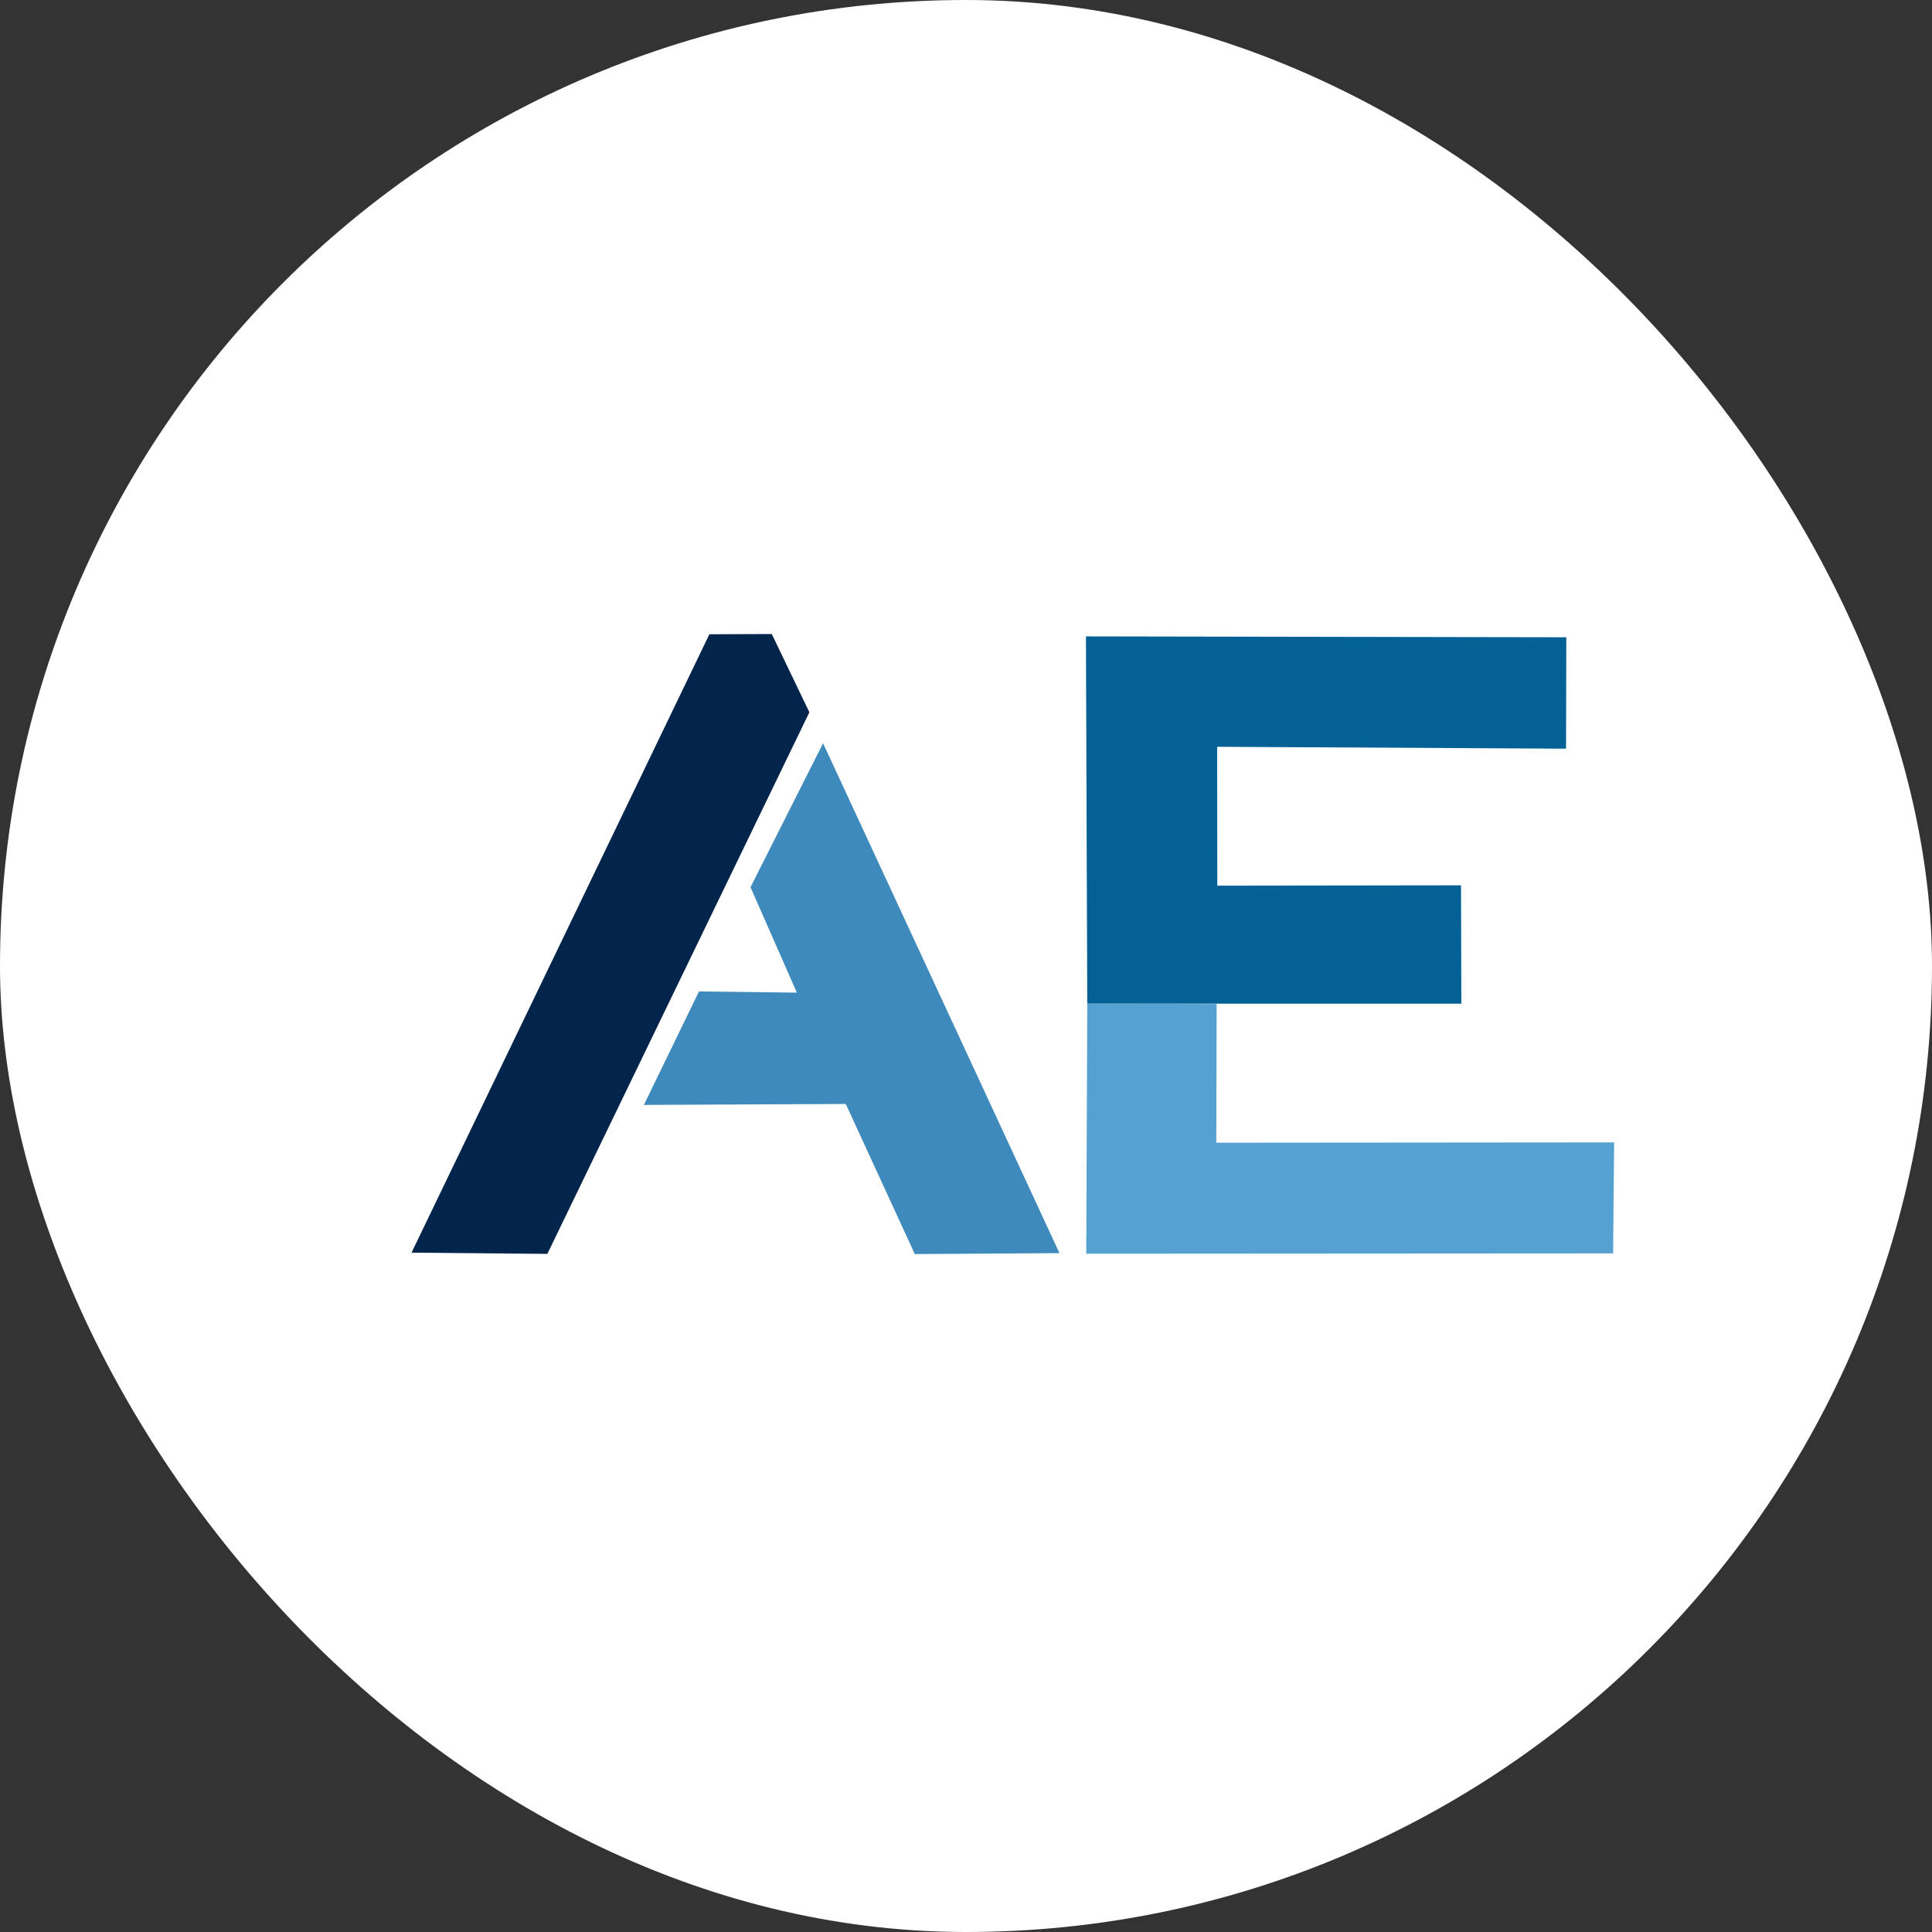 <svg xmlns="http://www.w3.org/2000/svg" version="1.1" xmlns:xlink="http://www.w3.org/1999/xlink" xmlns:svgjs="http://svgjs.dev/svgjs" width="1000" height="1000"><rect width="100%" height="100%" fill="#333333" stroke="none"/><g clip-path="url(#SvgjsClipPath1134)"><rect width="1000" height="1000" fill="#ffffff"></rect><g transform="matrix(1.447,0,0,1.447,0,243.126)"><svg xmlns="http://www.w3.org/2000/svg" version="1.1" xmlns:xlink="http://www.w3.org/1999/xlink" xmlns:svgjs="http://svgjs.dev/svgjs" width="691" height="355"><svg version="1.1" id="svg1" width="691" height="355" viewBox="0 0 691 355" sodipodi:docname="Ace Education logo.svg" inkscape:version="1.3.2 (091e20e, 2023-11-25, custom)" xmlns:inkscape="http://www.inkscape.org/namespaces/inkscape" xmlns:sodipodi="http://sodipodi.sourceforge.net/DTD/sodipodi-0.dtd" xmlns="http://www.w3.org/2000/svg" xmlns:svg="http://www.w3.org/2000/svg">
  <defs id="defs1"><clipPath id="SvgjsClipPath1134"><rect width="1000" height="1000" x="0" y="0" rx="500" ry="500"></rect></clipPath></defs>
  <sodipodi:namedview id="namedview1" pagecolor="#505050" bordercolor="#ffffff" borderopacity="1" inkscape:showpageshadow="0" inkscape:pageopacity="0" inkscape:pagecheckerboard="1" inkscape:deskcolor="#505050" inkscape:zoom="1.4782923" inkscape:cx="266.86197" inkscape:cy="293.92022" inkscape:window-width="2560" inkscape:window-height="1417" inkscape:window-x="-8" inkscape:window-y="-8" inkscape:window-maximized="1" inkscape:current-layer="g1"></sodipodi:namedview>
  <g inkscape:groupmode="layer" inkscape:label="Image" id="g1">
    <path style="fill:#03254b;fill-opacity:1" d="m 147.205,280.059 106.542,-221.201 22.323,-0.085 13.445,27.988 -93.721,193.737 z" id="path2"></path>
    <path style="fill:#3e8abc;fill-opacity:1" d="m 294.419,97.838 -25.959,51.495 16.573,37.712 -35.007,-0.423 -19.702,40.587 72.212,-0.338 24.691,53.694 51.749,-0.338 z" id="path3"></path>
    <path style="fill:#036195;fill-opacity:1" d="m 388.446,59.619 0.472,131.373 h 133.812 l -0.12,-42.332 -87.175,0.12 -0.06,-49.672 124.806,0.676 0.097,-39.853 z" id="path4"></path>
    <path style="fill:#55a1d2;fill-opacity:1" d="m 388.922,190.978 -0.362,89.46 188.461,-0.12 0.359,-39.701 -142.302,0.12 0.12,-49.626 z" id="path5"></path>
  </g>
</svg></svg></g></g></svg>